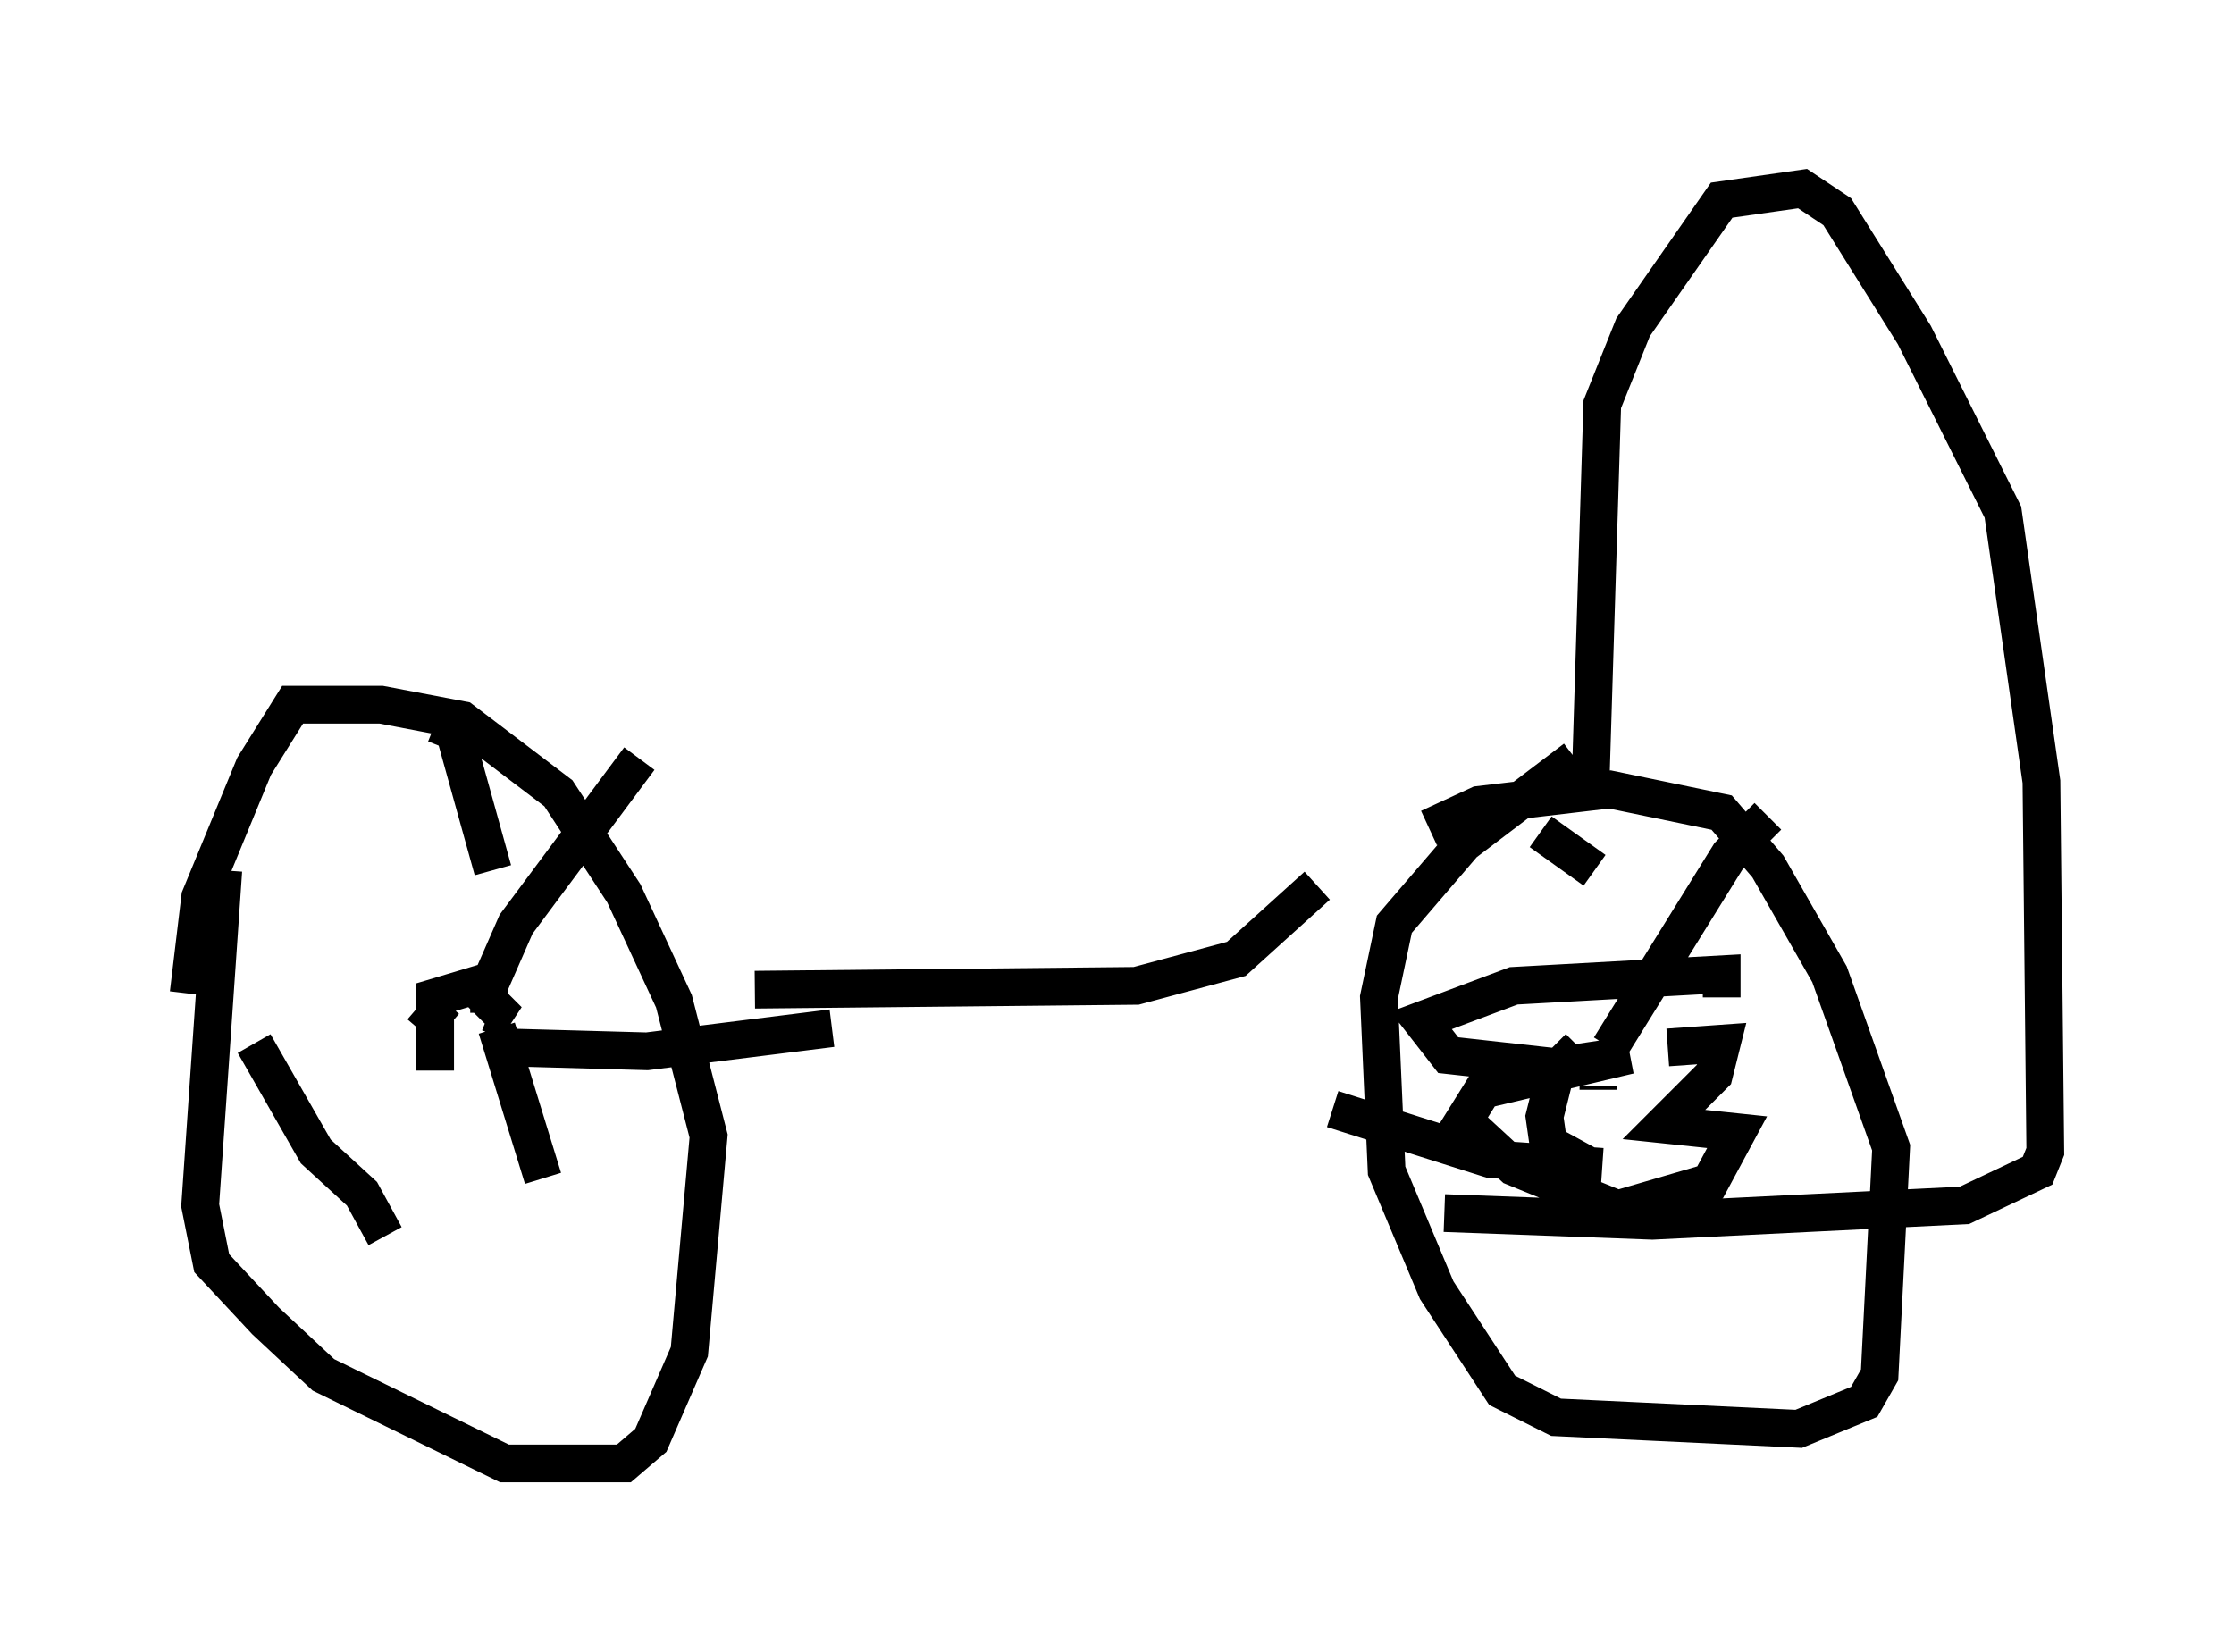 <?xml version="1.0" encoding="utf-8" ?>
<svg baseProfile="full" height="43.79" version="1.1" width="59.205" xmlns="http://www.w3.org/2000/svg" xmlns:ev="http://www.w3.org/2001/xml-events" xmlns:xlink="http://www.w3.org/1999/xlink"><defs /><rect fill="white" height="43.79" width="59.205" x="0" y="0" /><path d="M44.2, 20.109 m-2.45, 0.0 l-2.96, 2.246 -1.838, 2.144 l-0.408, 1.94 0.204, 4.594 l1.327, 3.165 1.735, 2.654 l1.429, 0.715 6.431, 0.306 l1.735, -0.715 0.408, -0.715 l0.306, -6.023 -1.633, -4.594 l-1.633, -2.858 -1.225, -1.429 l-2.96, -0.613 -3.471, 0.408 l-1.327, 0.613 m-31.952, 1.123 l-0.613, 8.881 0.306, 1.531 l1.429, 1.531 1.531, 1.429 l4.798, 2.348 3.165, 0.0 l0.715, -0.613 1.021, -2.348 l0.51, -5.717 -0.919, -3.573 l-1.327, -2.858 -1.735, -2.654 l-2.552, -1.94 -2.144, -0.408 l-2.348, 0.0 -1.021, 1.633 l-1.429, 3.471 -0.306, 2.552 m6.533, 2.042 l0.0, -1.94 1.021, -0.306 l0.919, 0.919 -0.51, -0.204 m0.0, 0.0 l0.0, -0.715 0.715, -1.633 l3.267, -4.39 m-3.471, 7.656 l3.675, 0.102 4.9, -0.613 m-15.313, 0.408 l1.633, 2.858 1.225, 1.123 l0.613, 1.123 m2.96, -5.513 l1.225, 3.981 m-2.552, -3.981 l-0.715, -0.613 m0.408, -7.452 l0.51, 0.204 1.021, 3.675 m29.298, 5.717 l0.0, 0.102 m0.306, -1.123 l3.165, -5.104 1.021, -1.021 m-5.002, 6.125 l-0.613, 0.613 -0.306, 1.225 l0.102, 0.715 1.123, 0.613 m0.306, 0.0 l-2.96, -0.204 -4.185, -1.327 m8.881, -1.633 l1.429, -0.102 -0.204, 0.817 l-1.327, 1.327 1.94, 0.204 l-0.715, 1.327 -2.45, 0.715 l-2.756, -1.123 -1.327, -1.225 l0.51, -0.817 3.879, -0.919 l-2.042, 0.306 -2.756, -0.306 l-0.715, -0.919 2.45, -0.919 l5.513, -0.306 0.0, 0.613 m-25.623, -0.204 l10.106, -0.102 2.654, -0.715 l2.144, -1.94 m7.248, -2.858 l0.306, -9.902 0.817, -2.042 l2.348, -3.369 2.144, -0.306 l0.919, 0.613 2.042, 3.267 l2.348, 4.696 1.021, 7.146 l0.102, 9.8 -0.204, 0.51 l-1.94, 0.919 -8.269, 0.408 l-5.513, -0.204 m3.981, -9.086 l-1.429, -1.021 " fill="none" stroke="black" stroke-width="1" /></svg>